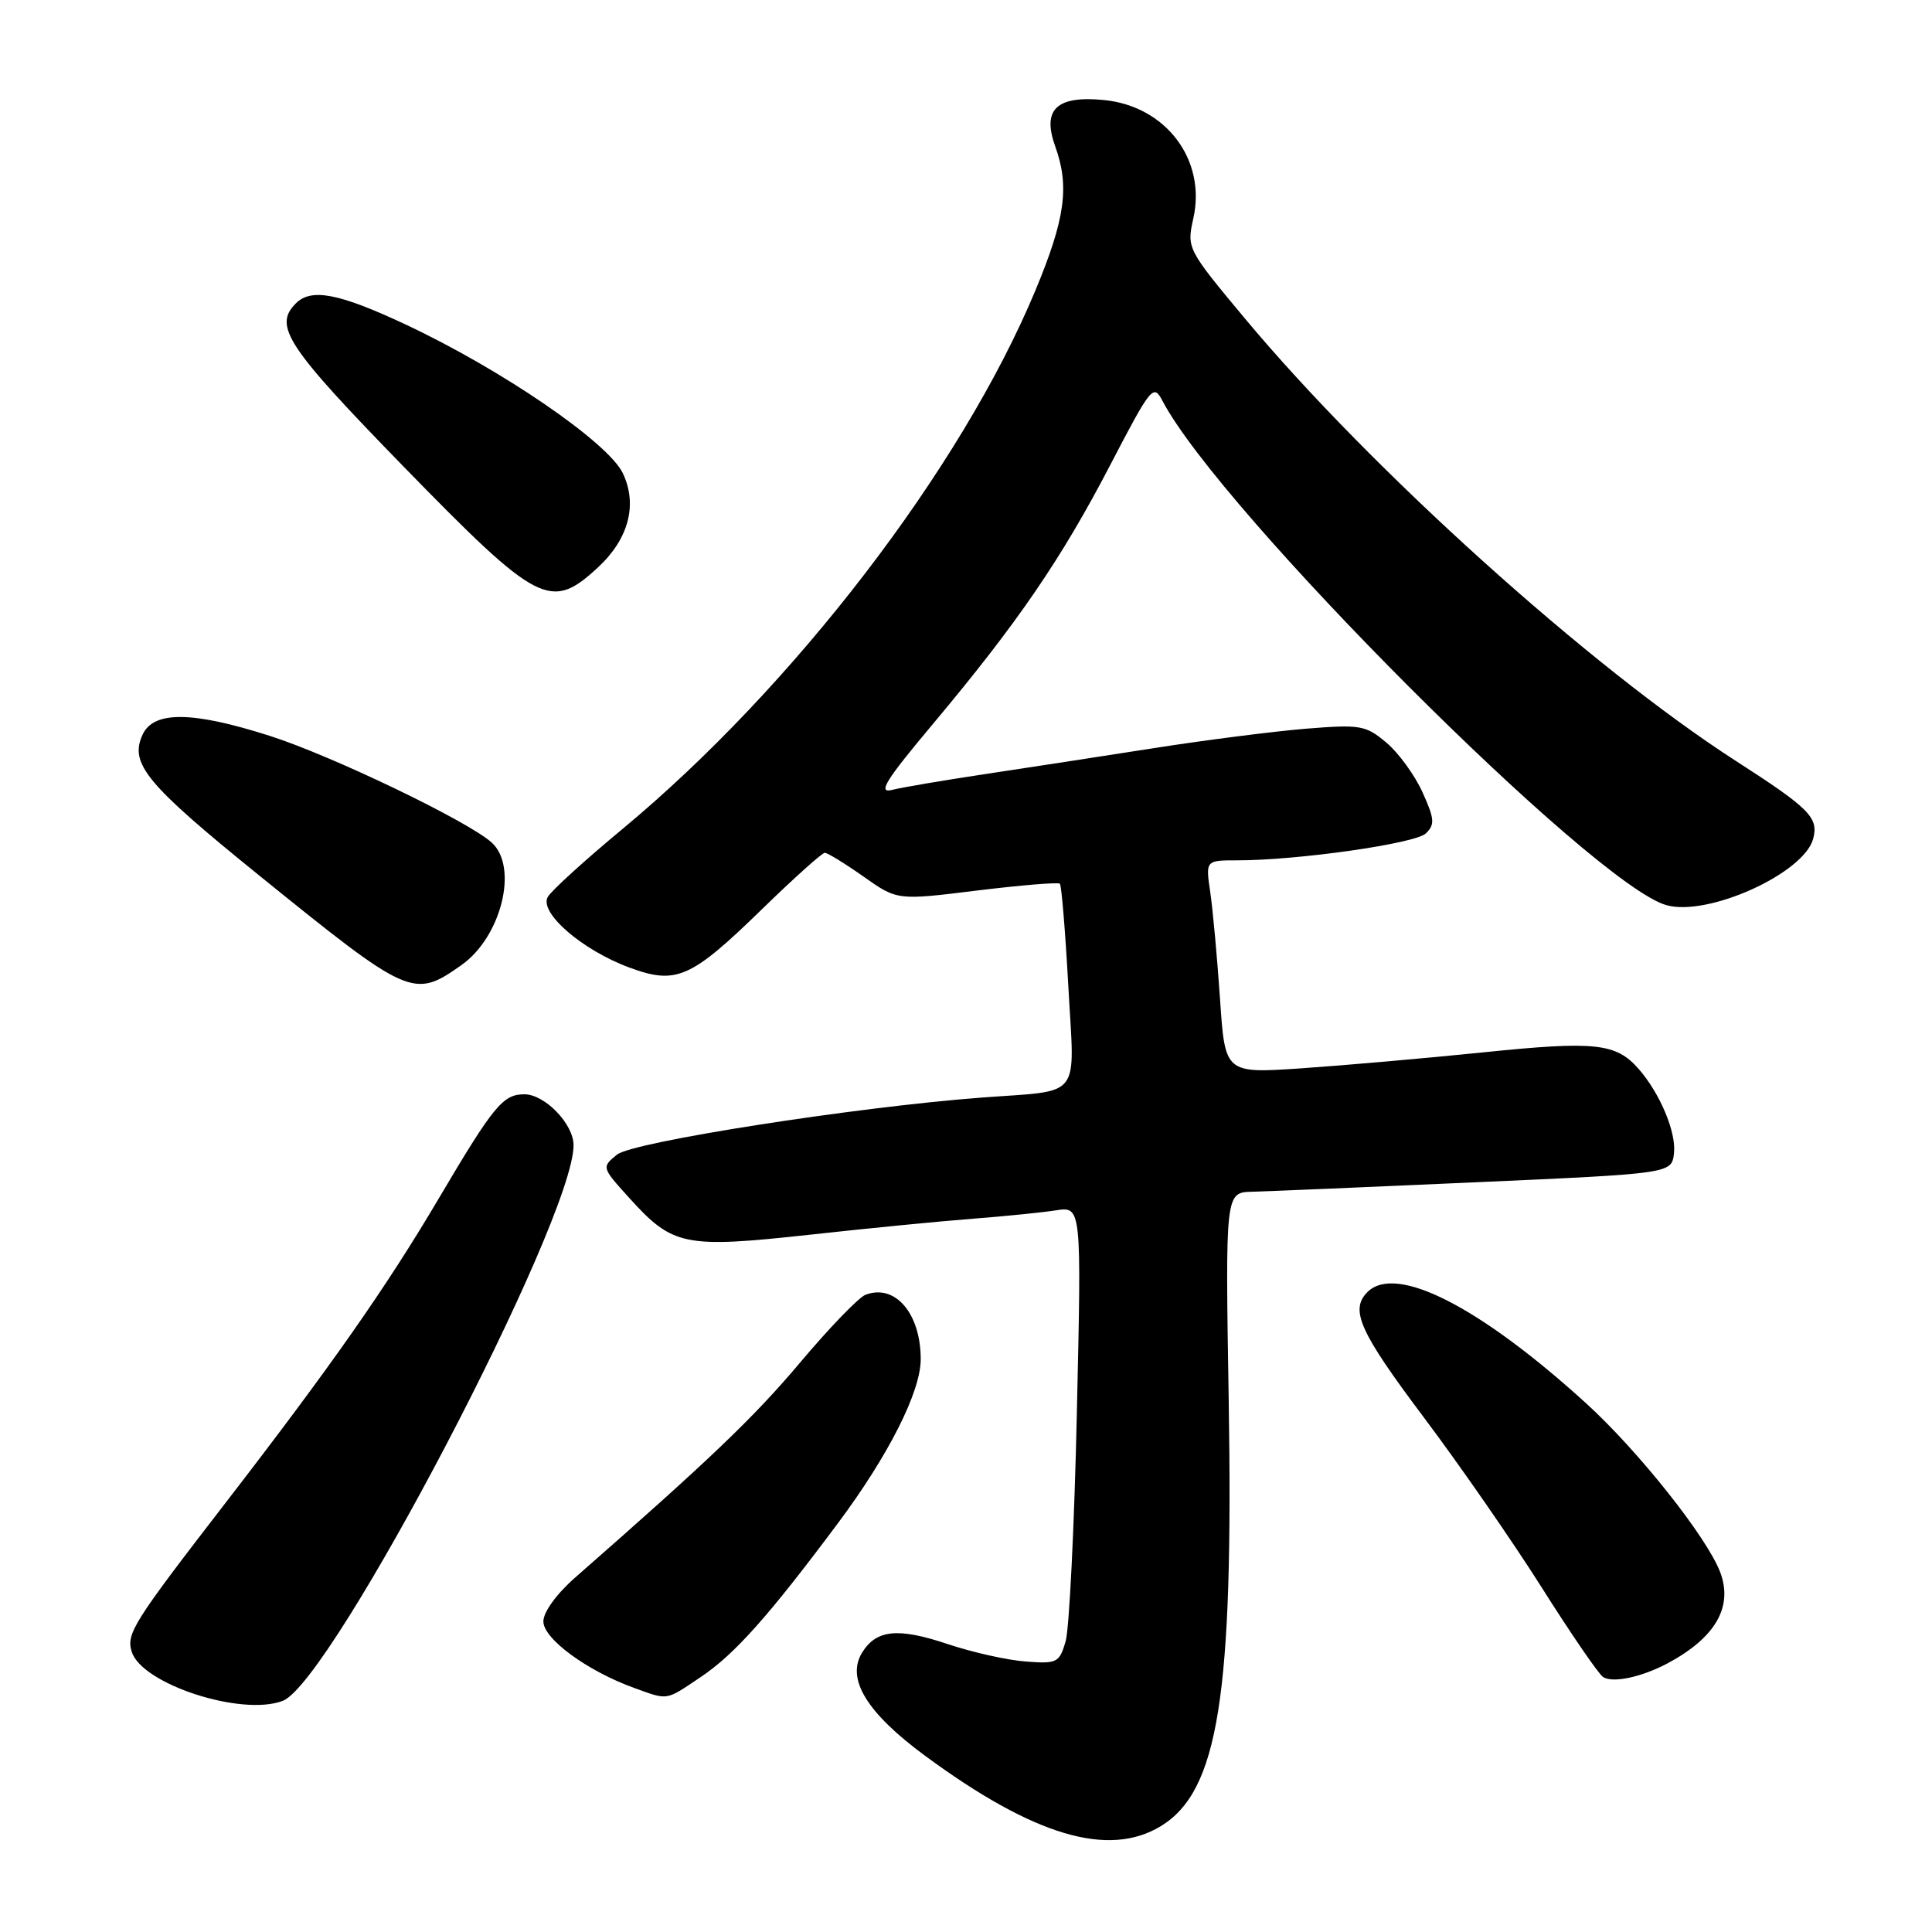 <?xml version="1.0" encoding="UTF-8" standalone="no"?>
<!DOCTYPE svg PUBLIC "-//W3C//DTD SVG 1.1//EN" "http://www.w3.org/Graphics/SVG/1.1/DTD/svg11.dtd" >
<svg xmlns="http://www.w3.org/2000/svg" xmlns:xlink="http://www.w3.org/1999/xlink" version="1.1" viewBox="0 0 256 256">
 <g >
 <path fill="currentColor"
d=" M 153.82 241.97 C 161.44 237.32 163.45 224.69 162.81 185.57 C 162.36 158.00 162.36 158.00 165.93 157.91 C 167.89 157.86 181.20 157.30 195.50 156.66 C 221.50 155.50 221.50 155.50 221.81 152.82 C 222.13 150.04 219.97 144.89 217.13 141.64 C 214.14 138.22 211.39 137.92 196.66 139.43 C 188.87 140.23 177.96 141.18 172.41 141.56 C 162.32 142.24 162.32 142.24 161.66 132.37 C 161.29 126.94 160.71 120.59 160.37 118.25 C 159.74 114.00 159.74 114.00 163.95 114.00 C 171.97 114.00 187.51 111.78 188.92 110.44 C 190.15 109.27 190.09 108.52 188.49 104.98 C 187.47 102.72 185.32 99.76 183.71 98.41 C 180.97 96.10 180.26 95.98 173.14 96.55 C 168.94 96.89 159.89 98.04 153.04 99.11 C 146.19 100.18 136.09 101.74 130.60 102.56 C 125.10 103.39 119.52 104.33 118.19 104.67 C 116.26 105.15 117.34 103.41 123.65 95.89 C 134.86 82.51 140.63 74.07 147.11 61.62 C 152.53 51.21 152.84 50.83 154.03 53.11 C 161.70 67.71 211.18 117.24 220.81 119.94 C 226.32 121.49 239.06 115.72 240.26 111.12 C 240.99 108.33 239.77 107.11 230.00 100.82 C 210.69 88.38 181.67 62.23 164.97 42.22 C 157.30 33.02 157.24 32.89 158.12 28.95 C 159.87 21.17 154.48 14.04 146.24 13.25 C 139.99 12.65 138.06 14.50 139.82 19.39 C 141.74 24.70 141.15 28.99 137.19 38.50 C 127.37 62.06 105.16 91.02 82.50 109.83 C 77.55 113.93 73.09 117.99 72.59 118.84 C 71.38 120.91 77.14 125.90 83.41 128.21 C 89.62 130.50 91.52 129.67 100.97 120.47 C 105.19 116.36 108.94 113.00 109.29 113.00 C 109.65 113.00 111.96 114.42 114.42 116.15 C 118.89 119.31 118.89 119.31 129.46 118.00 C 135.28 117.29 140.22 116.88 140.44 117.10 C 140.66 117.33 141.16 123.44 141.56 130.70 C 142.39 145.92 143.56 144.41 130.00 145.44 C 113.26 146.71 83.84 151.31 81.76 152.99 C 79.71 154.66 79.71 154.68 83.36 158.71 C 89.14 165.11 90.65 165.42 107.18 163.62 C 115.05 162.75 124.88 161.79 129.00 161.48 C 133.12 161.16 138.03 160.67 139.90 160.38 C 143.31 159.85 143.31 159.85 142.69 187.18 C 142.36 202.20 141.68 215.85 141.20 217.50 C 140.37 220.32 140.06 220.48 135.91 220.16 C 133.48 219.98 128.84 218.94 125.58 217.85 C 119.00 215.64 116.12 215.93 114.24 218.97 C 112.09 222.45 114.84 226.96 122.62 232.68 C 136.97 243.25 146.88 246.20 153.82 241.97 Z  M 37.47 225.37 C 43.97 222.88 76.00 161.68 76.00 151.75 C 76.00 148.94 72.20 145.00 69.48 145.00 C 66.64 145.00 65.40 146.51 58.11 158.85 C 51.16 170.61 43.88 181.00 29.99 199.00 C 17.59 215.06 16.70 216.48 17.46 218.88 C 18.82 223.17 32.04 227.46 37.47 225.37 Z  M 92.89 222.19 C 97.35 219.19 101.84 214.16 111.07 201.78 C 117.75 192.82 122.00 184.40 122.00 180.11 C 122.00 174.02 118.60 170.06 114.67 171.57 C 113.78 171.92 109.89 175.94 106.03 180.53 C 99.89 187.82 94.15 193.31 76.25 209.00 C 73.75 211.19 72.00 213.60 72.00 214.85 C 72.00 217.15 77.80 221.40 84.00 223.65 C 88.61 225.31 88.11 225.40 92.89 222.19 Z  M 221.00 220.38 C 227.32 216.99 229.67 212.90 227.93 208.31 C 226.16 203.67 217.07 192.22 210.14 185.92 C 196.03 173.09 184.95 167.45 181.20 171.20 C 178.84 173.56 180.12 176.43 188.64 187.78 C 193.40 194.11 200.45 204.28 204.31 210.39 C 208.17 216.50 211.82 221.82 212.41 222.21 C 213.69 223.05 217.54 222.23 221.00 220.38 Z  M 61.13 127.89 C 66.44 124.15 68.73 114.88 65.15 111.64 C 62.03 108.81 43.93 100.11 35.70 97.49 C 25.44 94.22 20.33 94.18 18.88 97.37 C 17.14 101.18 19.37 103.88 34.18 115.87 C 54.27 132.13 54.78 132.36 61.13 127.89 Z  M 79.23 75.19 C 83.30 71.42 84.51 66.87 82.53 62.71 C 80.60 58.64 66.47 48.96 53.73 42.99 C 44.89 38.85 41.25 38.15 39.20 40.20 C 36.19 43.21 37.99 45.93 53.56 61.91 C 71.33 80.13 72.96 80.98 79.23 75.19 Z "/>
</g>
</svg>